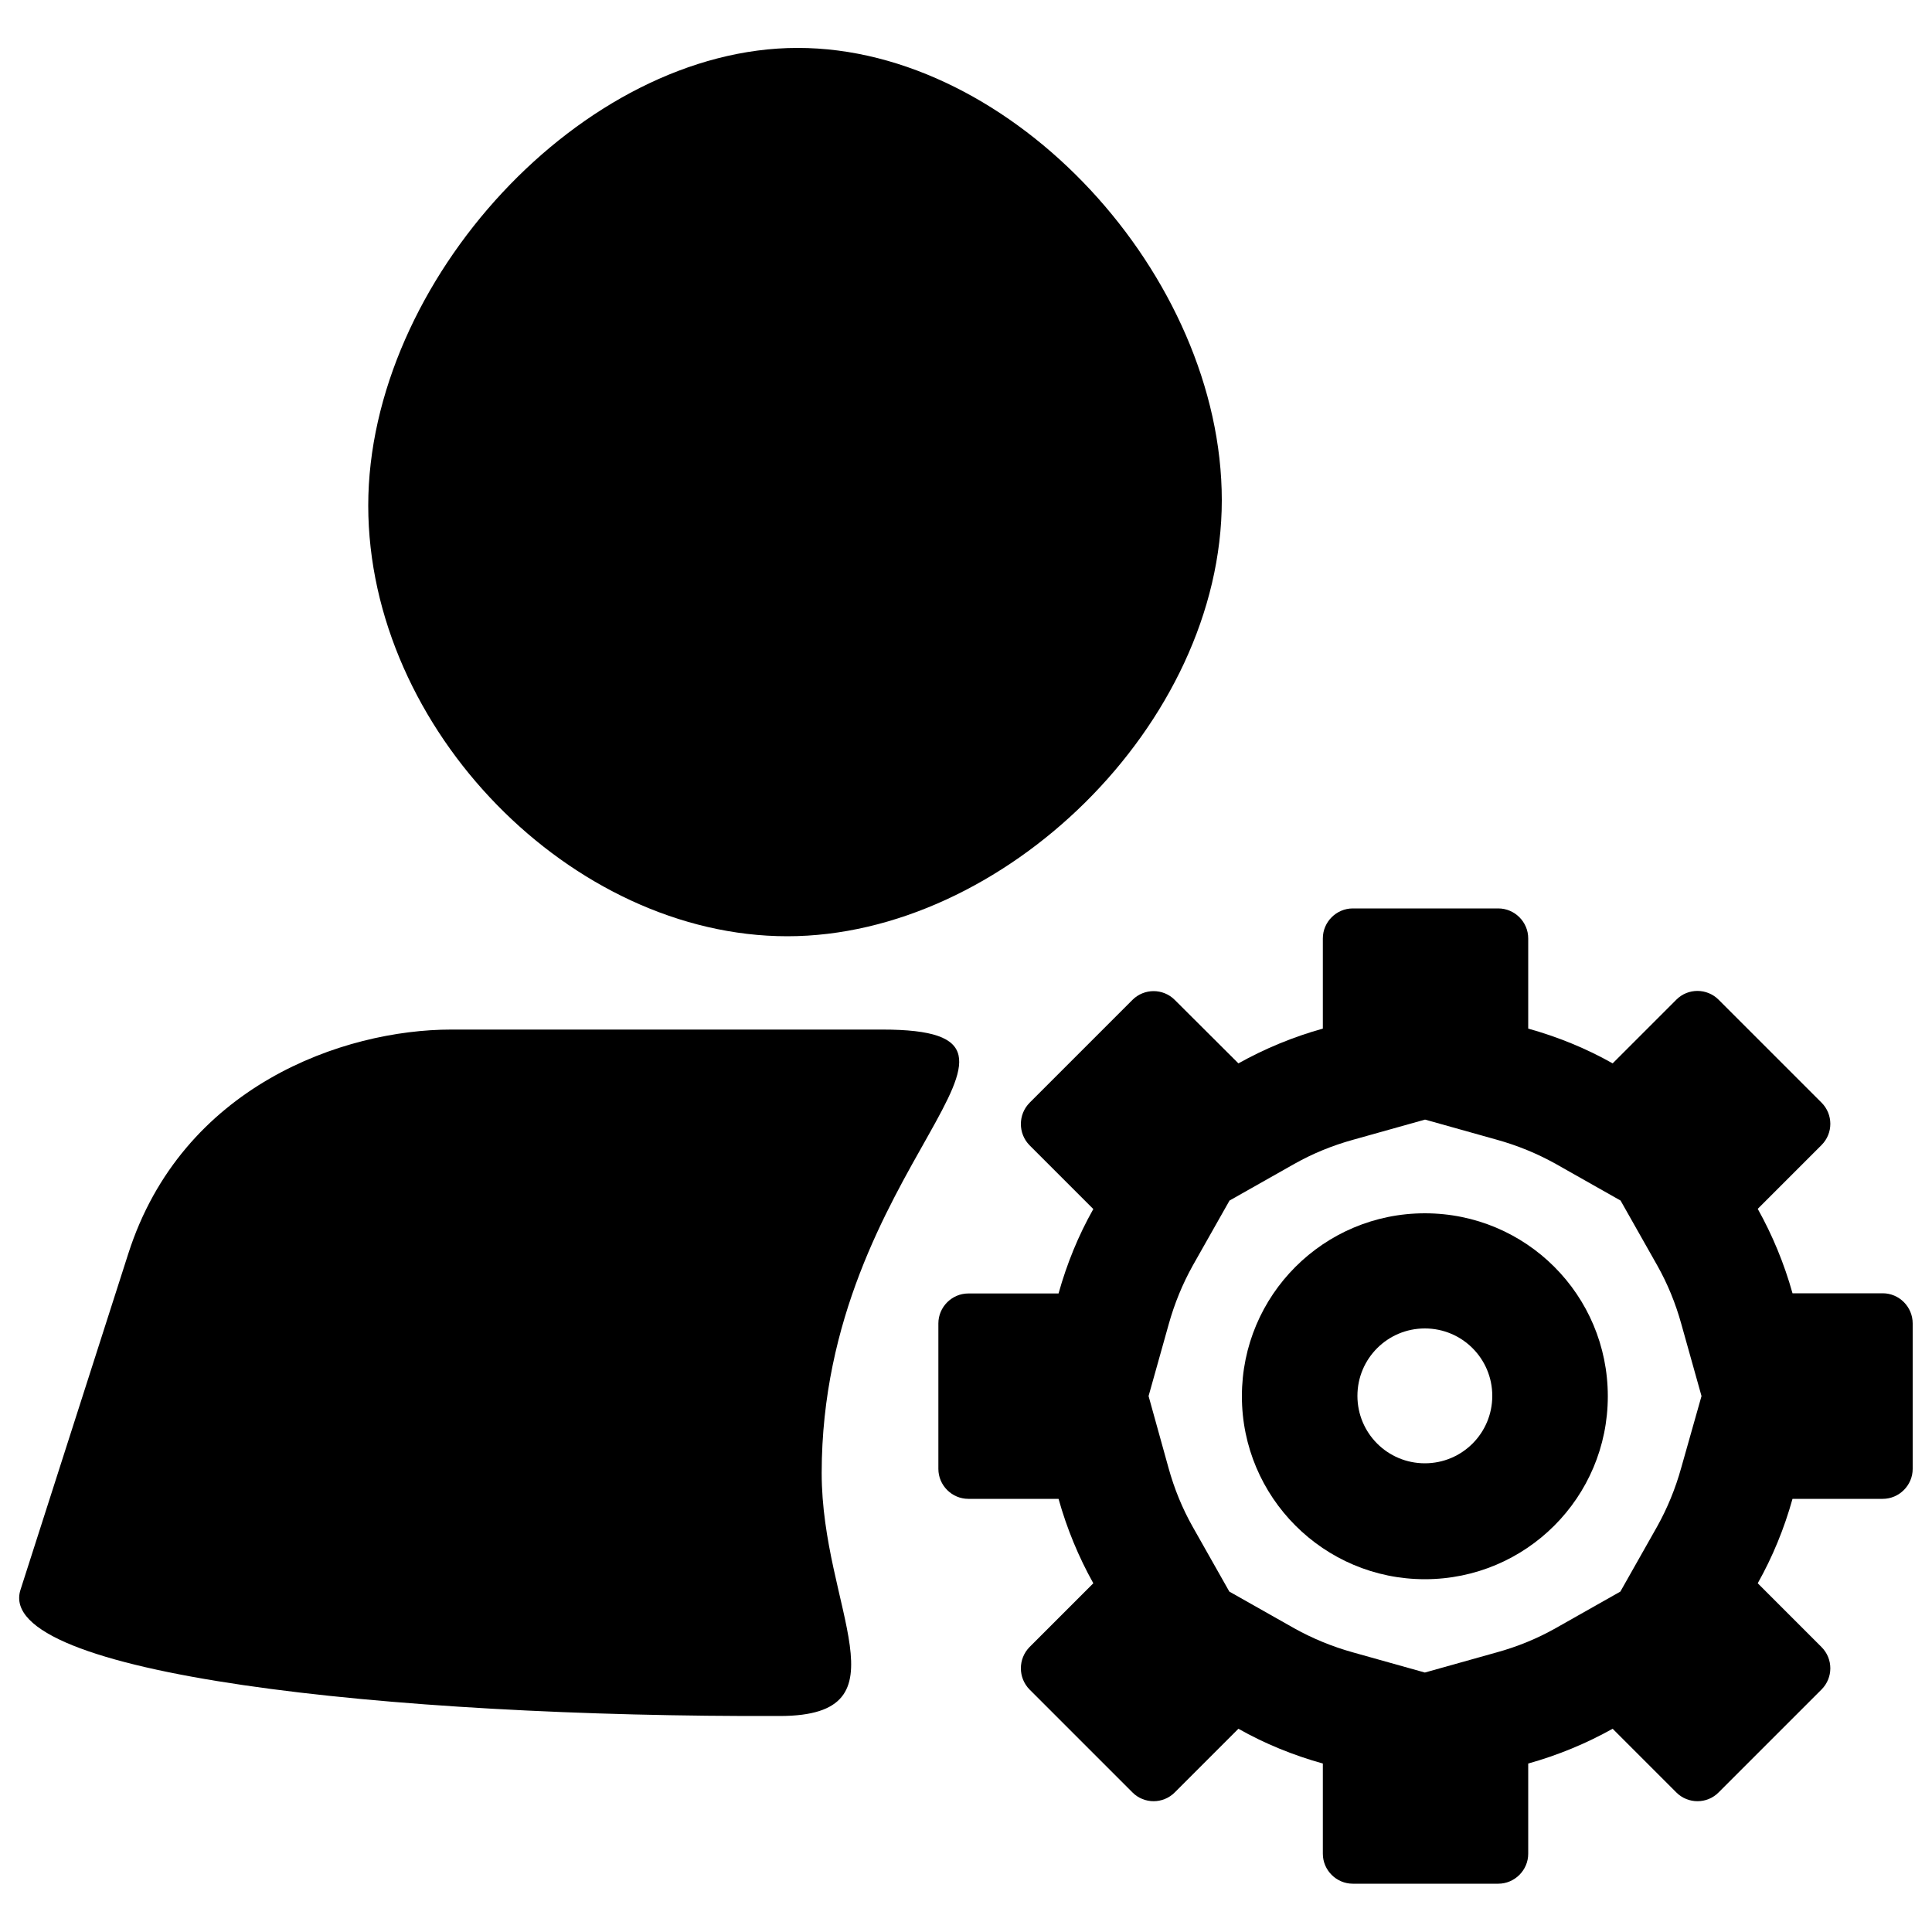 <?xml version="1.0" encoding="utf-8"?>
<!-- Svg Vector Icons : http://www.onlinewebfonts.com/icon -->
<!DOCTYPE svg PUBLIC "-//W3C//DTD SVG 1.1//EN" "http://www.w3.org/Graphics/SVG/1.1/DTD/svg11.dtd">
<svg version="1.1" xmlns="http://www.w3.org/2000/svg" xmlns:xlink="http://www.w3.org/1999/xlink" x="0px" y="0px" viewBox="0 0 1000 1000" enable-background="new 0 0 1000 1000" xml:space="preserve">
<g><path d="M407.5,484.6c111.5,0,224.9-109.6,224.9-225.7c0-116-108-234.1-219.5-234.1c-111.4,0-222.3,120.9-222.3,236.9C190.7,377.8,296.1,484.6,407.5,484.6L407.5,484.6L407.5,484.6L407.5,484.6z"/><path d="M456.6,532.9H233.6c-55.8,0-139.4,29.1-167.2,116c-27.9,87-27.9,87-55.8,174c-14,43.7,190.2,66,393.2,65.3c67.4-0.2,21.5-55.5,21.5-125.8C425.4,602.5,561.9,532.9,456.6,532.9L456.6,532.9L456.6,532.9L456.6,532.9z"/><path d="M456.6,532.9"/><path d="M974.5,669.4h-46.7c-4.3-15.4-10.4-30.1-18-43.7l33-33c6.1-6.1,6.1-15.9,0-22l-53.3-53.3c-3-3-7-4.5-10.9-4.5c-4,0-7.9,1.5-10.9,4.5l-33,33c-13.6-7.7-28.3-13.7-43.7-18v-46.7c0-8.5-7-15.5-15.5-15.5h-75.3c-8.5,0-15.5,7-15.5,15.5v46.7c-15.4,4.3-30.1,10.4-43.7,18l-33-32.9c-3-3-7-4.5-10.9-4.5c-3.9,0-7.9,1.5-10.9,4.5l-53.3,53.3c-6,6.1-6,15.9,0,22l33,33c-7.7,13.6-13.7,28.3-18,43.7h-46.7c-8.5,0-15.5,7-15.5,15.5v75.3c0,8.5,7,15.5,15.5,15.5h46.7c4.3,15.4,10.4,30.1,18,43.7l-33,33c-6,6.1-6,15.9,0,22l53.3,53.3c3,3,7,4.5,10.9,4.5c3.9,0,7.9-1.5,10.9-4.5l33-33c13.6,7.7,28.3,13.7,43.7,18v46.7c0,8.5,7,15.5,15.5,15.5h75.3c8.5,0,15.5-7,15.5-15.5v-46.7c15.4-4.3,30.1-10.4,43.7-18l33,33c3,3,7,4.5,10.9,4.5c4,0,7.9-1.5,10.9-4.5l53.3-53.3c6.1-6.1,6.1-15.9,0-22l-33-33c7.7-13.7,13.7-28.3,18-43.7h46.7c8.5,0,15.5-7,15.5-15.5V685C990,676.4,983,669.4,974.5,669.4L974.5,669.4z M870.2,759.7c-3,10.8-7.2,21-12.5,30.5l-19,33.6l-33.6,19c-9.4,5.3-19.6,9.5-30.5,12.5l-37.1,10.4l-37.1-10.4c-10.8-3-21-7.2-30.5-12.5l-33.6-19l-19-33.6c-5.3-9.4-9.5-19.6-12.5-30.5l-10.3-37.1l10.4-37.1c3-10.8,7.2-21,12.5-30.5l19-33.6l33.6-19c9.4-5.3,19.6-9.5,30.5-12.5l37.1-10.4l37.1,10.4c10.8,3,21,7.2,30.5,12.5l33.6,19l19,33.6c5.3,9.4,9.5,19.6,12.5,30.5l10.4,37.1L870.2,759.7L870.2,759.7z"/><path d="M737.5,628c-52.3,0-94.7,42.3-94.7,94.7c0,52.2,42.3,94.7,94.7,94.7c52.3,0,94.7-42.3,94.7-94.7C832.2,670.3,789.9,628,737.5,628L737.5,628z M737.5,757.4c-19.3,0-34.9-15.6-34.9-34.9c0-19.3,15.6-34.9,34.9-34.9c19.3,0,34.9,15.6,34.9,34.9C772.4,741.8,756.8,757.4,737.5,757.4L737.5,757.4z"/></g>
</svg>